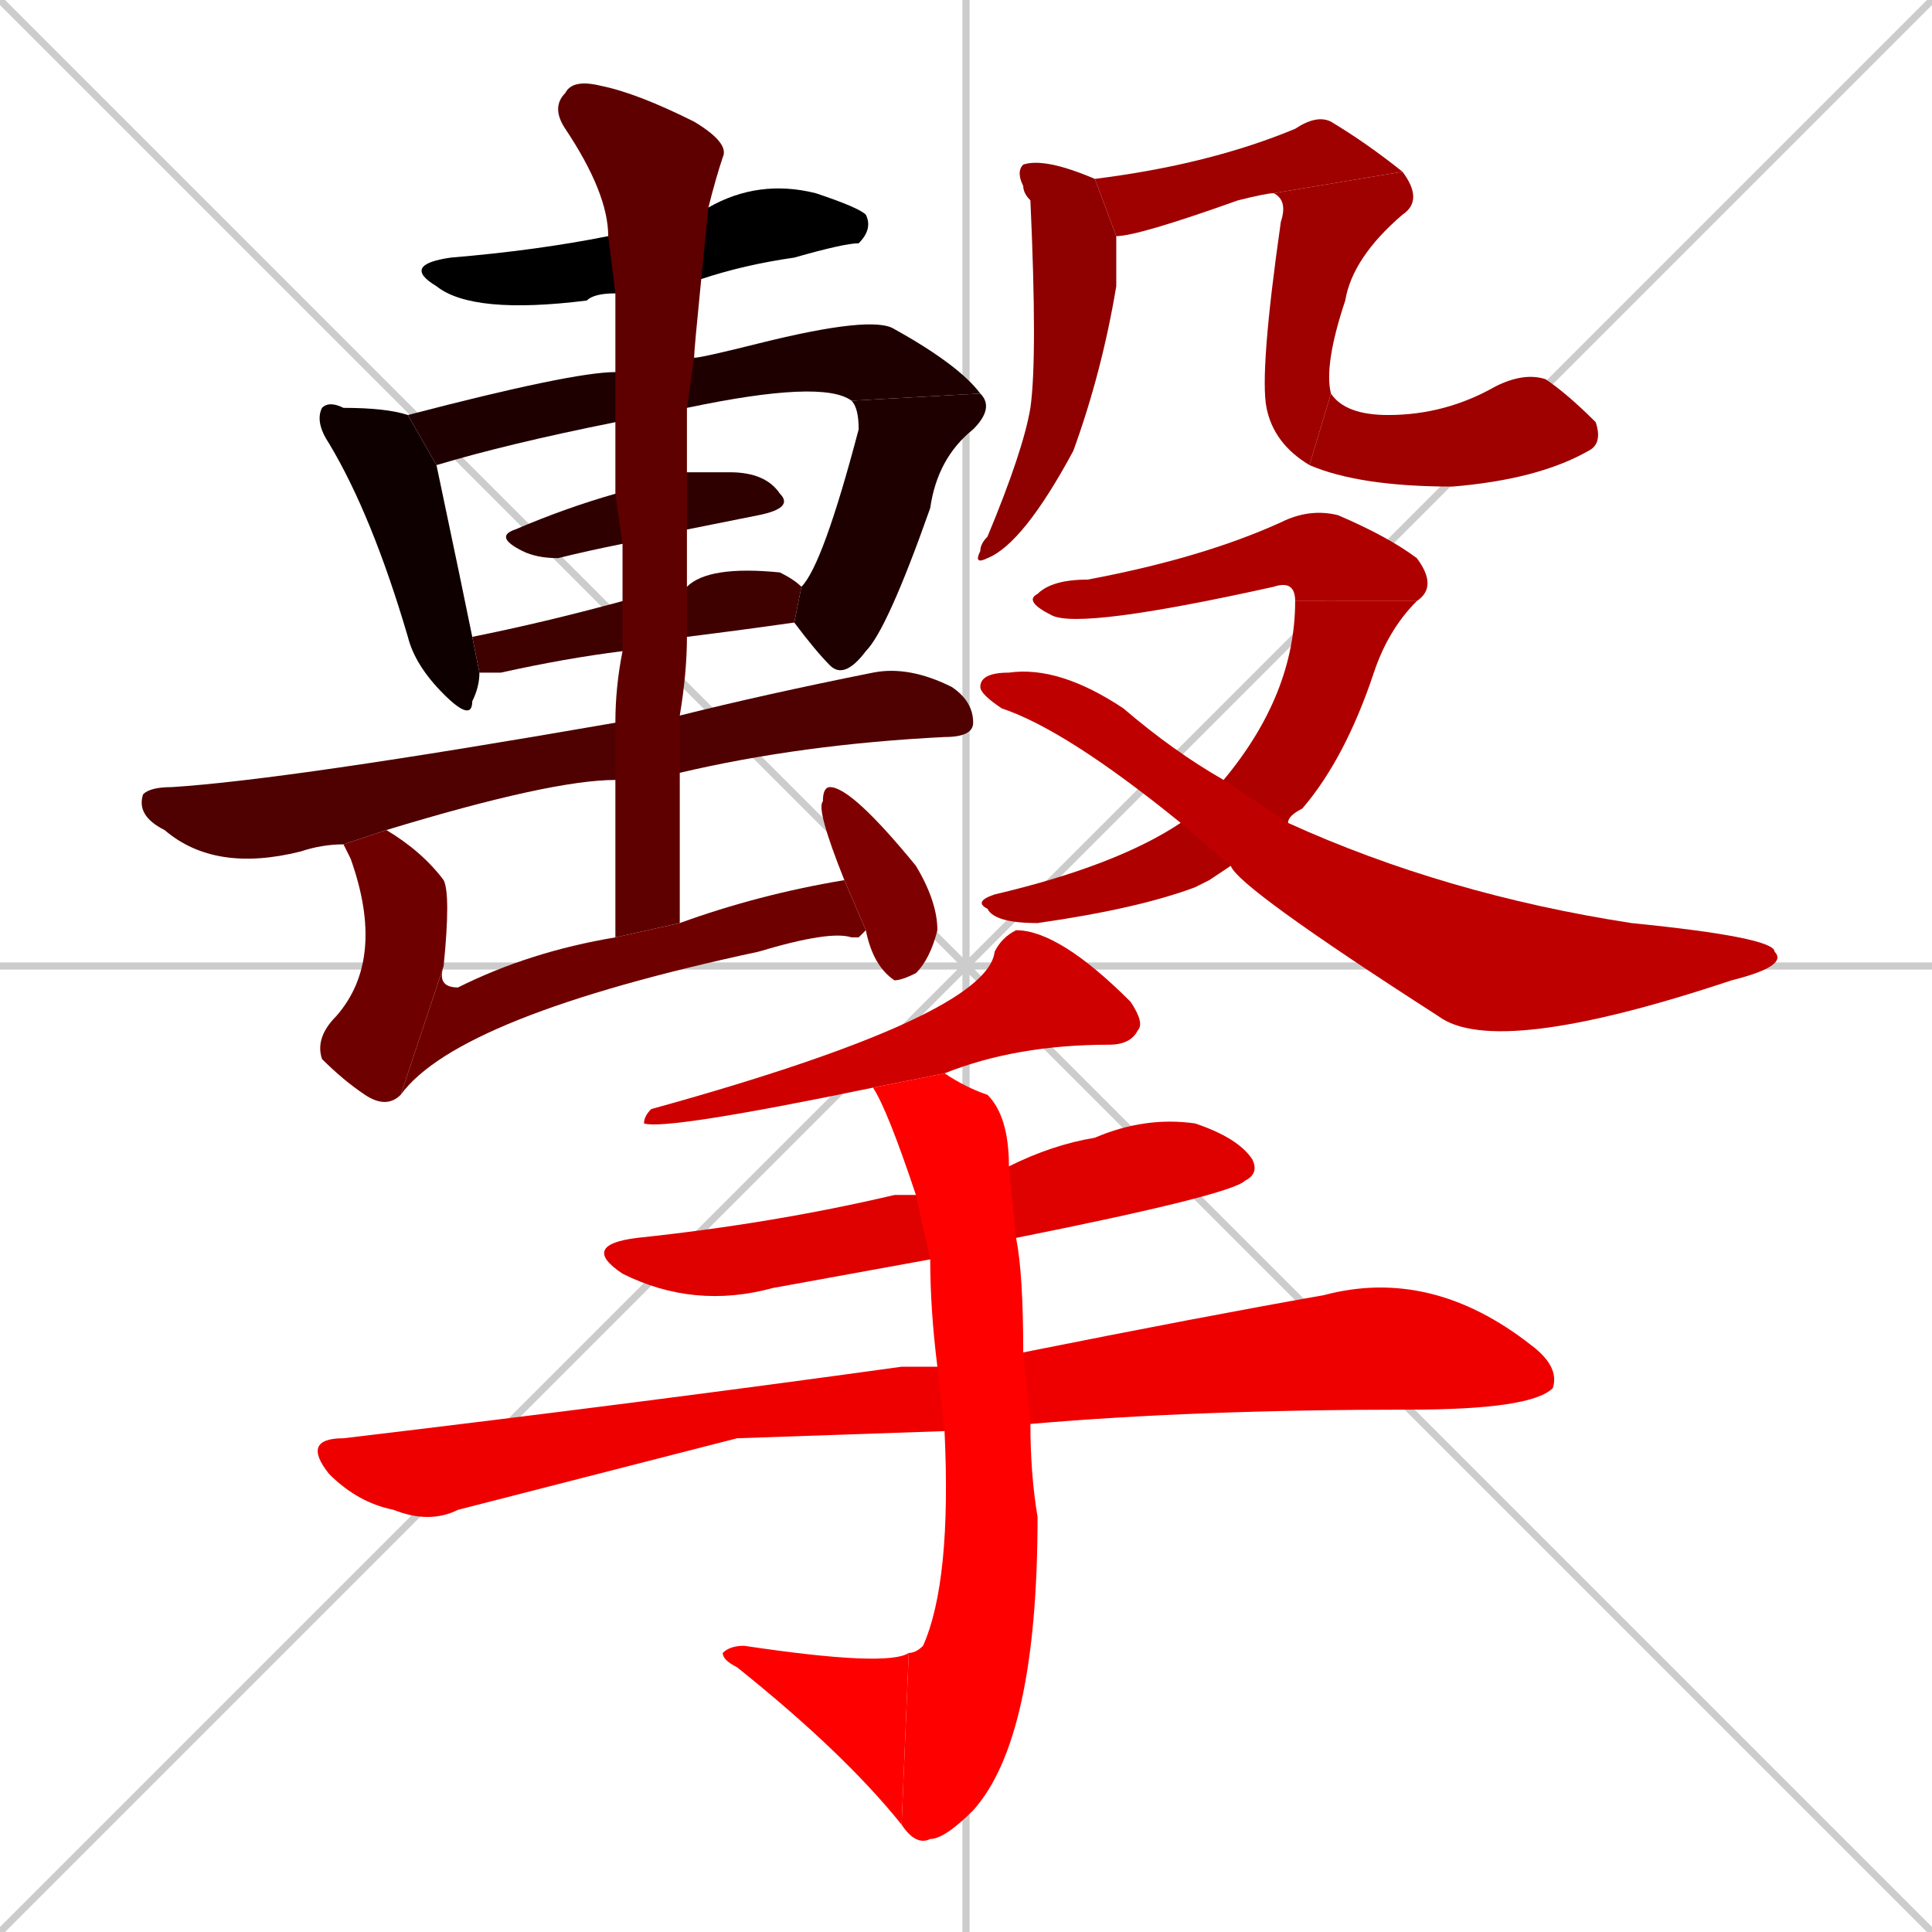 <svg xmlns="http://www.w3.org/2000/svg" xmlns:xlink="http://www.w3.org/1999/xlink" width="270" height="270"><path d="M 0 0 L 270 270 M 270 0 L 0 270 M 135 0 L 135 270 M 0 135 L 270 135" stroke="#CCCCCC" /><path d="M 86 41 Q 83 41 82 42 Q 66 44 61 40 Q 56 37 63 36 Q 75 35 85 33 L 99 29 Q 106 25 114 27 Q 120 29 121 30 Q 122 32 120 34 Q 118 34 111 36 Q 104 37 98 39" fill="#000000" /><path d="M 61 65 Q 65 84 66 89 L 67 94 Q 67 96 66 98 Q 66 101 62 97 Q 58 93 57 89 Q 52 72 46 62 Q 44 59 45 57 Q 46 56 48 57 Q 54 57 57 58" fill="#0f0000" /><path d="M 86 59 Q 71 62 61 65 L 57 58 Q 80 52 86 52 L 97 50 Q 98 50 106 48 Q 122 44 125 46 Q 134 51 137 55 L 119 56 Q 115 53 96 57" fill="#1f0000" /><path d="M 112 82 Q 115 79 120 60 Q 120 57 119 56 L 137 55 Q 139 57 136 60 Q 131 64 130 71 Q 124 88 121 91 Q 118 95 116 93 Q 114 91 111 87" fill="#1f0000" /><path d="M 87 76 Q 82 77 78 78 Q 75 78 73 77 Q 69 75 72 74 Q 79 71 86 69 L 96 66 Q 99 66 102 66 Q 107 66 109 69 Q 111 71 106 72 Q 101 73 96 74" fill="#2f0000" /><path d="M 87 91 Q 79 92 70 94 Q 68 94 67 94 L 66 89 Q 76 87 87 84 L 96 82 Q 99 79 109 80 Q 111 81 112 82 L 111 87 Q 104 88 96 89" fill="#3f0000" /><path d="M 86 109 Q 77 109 54 116 L 48 118 Q 45 118 42 119 Q 30 122 23 116 Q 19 114 20 111 Q 21 110 24 110 Q 40 109 86 101 L 95 100 Q 107 97 122 94 Q 127 93 133 96 Q 136 98 136 101 Q 136 103 132 103 Q 112 104 95 108" fill="#4f0000" /><path d="M 86 131 Q 86 119 86 109 L 86 101 Q 86 96 87 91 L 87 84 Q 87 80 87 76 L 86 69 Q 86 64 86 59 L 86 52 Q 86 46 86 41 L 85 33 Q 85 27 79 18 Q 77 15 79 13 Q 80 11 84 12 Q 89 13 97 17 Q 102 20 101 22 Q 100 25 99 29 L 98 39 Q 97 49 97 50 L 96 57 Q 96 62 96 66 L 96 74 Q 96 78 96 82 L 96 89 Q 96 94 95 100 L 95 108 Q 95 118 95 129" fill="#5f0000" /><path d="M 56 153 Q 54 155 51 153 Q 48 151 45 148 Q 44 145 47 142 Q 54 134 49 120 Q 48 118 48 118 L 54 116 Q 59 119 62 123 Q 63 125 62 135" fill="#6f0000" /><path d="M 120 131 L 119 131 Q 116 130 106 133 Q 64 142 56 153 L 62 135 Q 61 138 64 138 Q 74 133 86 131 L 95 129 Q 106 125 118 123 L 121 130" fill="#6f0000" /><path d="M 118 123 Q 114 113 115 112 Q 115 110 116 110 Q 119 110 128 121 Q 131 126 131 130 Q 130 134 128 136 Q 126 137 125 137 Q 122 135 121 130" fill="#7f0000" /><path d="M 156 34 L 156 35 Q 156 37 156 40 Q 154 52 150 63 Q 143 76 138 78 Q 136 79 137 77 Q 137 76 138 75 Q 143 63 144 57 Q 145 50 144 28 Q 143 27 143 26 Q 142 24 143 23 Q 146 22 153 25 L 156 33" fill="#8f0000" /><path d="M 153 25 Q 169 23 181 18 Q 184 16 186 17 Q 191 20 196 24 L 178 27 Q 177 27 173 28 Q 159 33 156 33" fill="#9f0000" /><path d="M 196 24 Q 199 28 196 30 Q 189 36 188 42 Q 185 51 186 55 L 183 65 Q 178 62 177 57 Q 176 52 179 31 Q 180 28 178 27" fill="#9f0000" /><path d="M 186 55 Q 188 58 194 58 Q 202 58 209 54 Q 213 52 216 53 Q 219 55 223 59 Q 224 62 222 63 Q 215 67 203 68 Q 190 68 183 65" fill="#9f0000" /><path d="M 181 84 Q 181 81 178 82 Q 151 88 147 86 Q 143 84 145 83 Q 147 81 152 81 Q 168 78 179 73 Q 183 71 187 72 Q 194 75 198 78 Q 201 82 198 84" fill="#af0000" /><path d="M 169 123 L 167 124 Q 159 127 145 129 Q 139 129 138 127 Q 136 126 139 125 Q 156 121 165 115 L 171 109 Q 181 97 181 84 L 198 84 Q 194 88 192 94 Q 188 106 182 113 Q 180 114 180 115 L 172 121" fill="#af0000" /><path d="M 165 115 Q 149 102 140 99 Q 137 97 137 96 Q 137 94 141 94 Q 148 93 157 99 Q 164 105 171 109 L 180 115 Q 202 125 228 129 Q 248 131 248 133 Q 250 135 242 137 Q 209 148 201 142 Q 173 124 172 121" fill="#bf0000" /><path d="M 122 152 Q 93 158 90 157 Q 90 156 91 155 Q 138 142 139 133 Q 140 131 142 130 Q 148 130 158 140 Q 160 143 159 144 Q 158 146 155 146 Q 142 146 132 150" fill="#cf0000" /><path d="M 130 176 Q 119 178 108 180 Q 97 183 87 178 Q 81 174 89 173 Q 108 171 125 167 Q 126 167 128 167 L 141 163 Q 147 160 153 159 Q 160 156 167 157 Q 173 159 175 162 Q 176 164 174 165 Q 172 167 142 173" fill="#df0000" /><path d="M 103 201 L 64 211 Q 60 213 55 211 Q 50 210 46 206 Q 42 201 48 201 Q 90 196 126 191 Q 129 191 131 191 L 143 189 Q 168 184 185 181 Q 200 177 214 188 Q 218 191 217 194 Q 214 197 197 197 Q 167 197 144 199 L 132 200" fill="#ef0000" /><path d="M 131 191 Q 130 183 130 176 L 128 167 Q 124 155 122 152 L 132 150 Q 135 152 138 153 Q 141 156 141 163 L 142 173 Q 143 178 143 189 L 144 199 Q 144 206 145 212 Q 145 243 136 253 Q 132 257 130 257 Q 128 258 126 255 L 127 231 Q 128 231 129 230 Q 133 221 132 200" fill="#ff0000" /><path d="M 126 255 Q 118 245 103 233 Q 101 232 101 231 Q 102 230 104 230 Q 124 233 127 231" fill="#ff0000" /></svg>